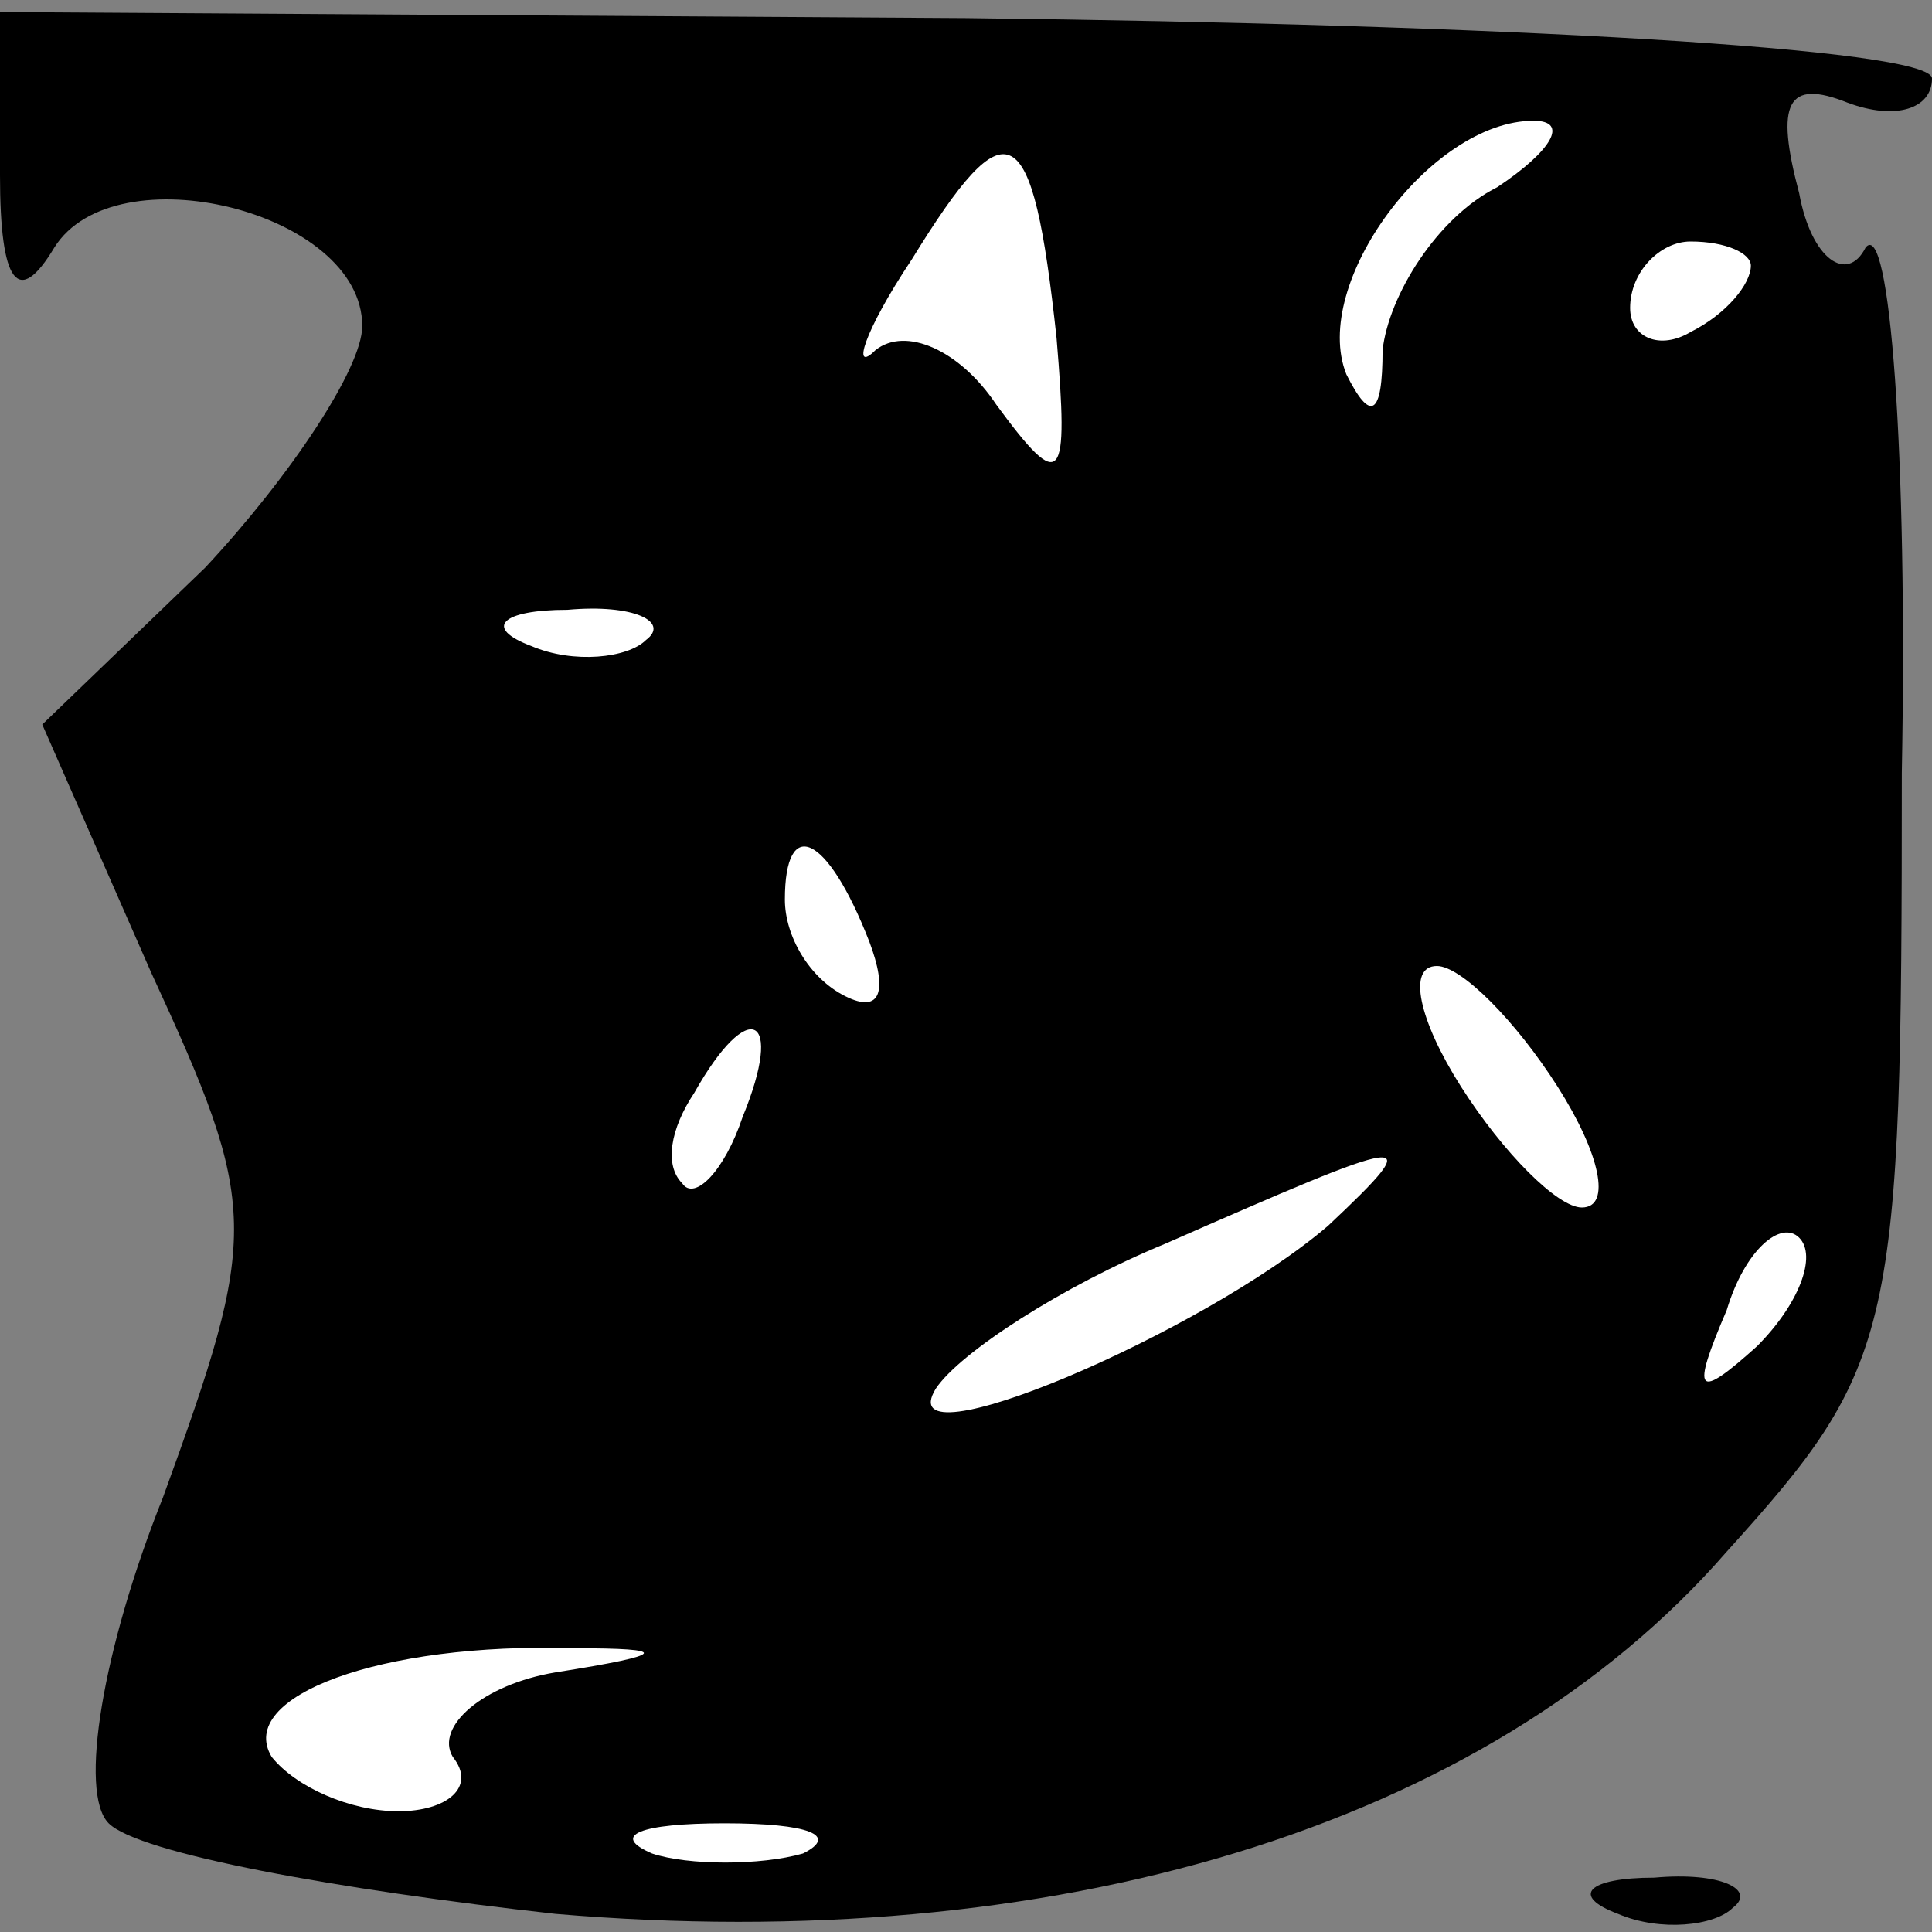 <?xml version="1.0" standalone="no"?>
<!DOCTYPE svg PUBLIC "-//W3C//DTD SVG 20010904//EN"
 "http://www.w3.org/TR/2001/REC-SVG-20010904/DTD/svg10.dtd">
<svg version="1.0" xmlns="http://www.w3.org/2000/svg"
 width="32pt" height="32pt" viewBox="0 0 32 32"
 preserveAspectRatio="xMidYMid meet">
<rect x="0" y="0" width="32" height="32" fill="#808080" stroke="none"/>
<g transform="translate(0,32) scale(0.1,-0.1)"
fill="#000000" stroke="none">
<path fill="#000000" stroke="none" d="M0 291 c0 -18 3 -22 9 -12 10 16 51 6
51 -13 0 -7 -12 -25 -26 -40 l-27 -26 18 -41 c18 -39 18 -43 2 -87 -10 -25
-14 -49 -9 -54 5 -5 38 -11 74 -15 82 -7 154 14 194 60 28 31 29 36 29 129 1
53 -2 92 -6 87 -3 -6 -9 -2 -11 9 -4 15 -2 19 8 15 8 -3 14 -1 14 4 0 5 -72 9
-160 10 l-160 1 0 -27z"/>
<path fill="#ffffff" stroke="none" d="M175 264 c2 -24 1 -26 -10 -11 -6 9
-15 13 -20 9 -4 -4 -2 3 6 15 16 26 20 24 24 -13z"/>
<path fill="#ffffff" stroke="none" d="M248 289 c-10 -5 -18 -18 -19 -27 0
-11 -2 -12 -6 -4 -6 15 14 42 31 42 6 0 3 -5 -6 -11z"/>
<path fill="#ffffff" stroke="none" d="M290 276 c0 -3 -4 -8 -10 -11 -5 -3
-10 -1 -10 4 0 6 5 11 10 11 6 0 10 -2 10 -4z"/>
<path fill="#ffffff" stroke="none" d="M107 214 c-3 -3 -12 -4 -19 -1 -8 3 -5
6 6 6 11 1 17 -2 13 -5z"/>
<path fill="#ffffff" stroke="none" d="M144 164 c3 -8 2 -12 -4 -9 -6 3 -10
10 -10 16 0 14 7 11 14 -7z"/>
<path fill="#ffffff" stroke="none" d="M258 140 c7 -11 9 -20 4 -20 -4 0 -13
9 -20 20 -7 11 -9 20 -4 20 4 0 13 -9 20 -20z"/>
<path fill="#ffffff" stroke="none" d="M123 135 c-3 -9 -8 -14 -10 -11 -3 3
-2 9 2 15 9 16 15 13 8 -4z"/>
<path fill="#ffffff" stroke="none" d="M220 117 c-21 -18 -73 -40 -65 -27 4 6
21 17 38 24 41 18 44 19 27 3z"/>
<path fill="#ffffff" stroke="none" d="M291 97 c-10 -9 -11 -8 -5 6 3 10 9 15
12 12 3 -3 0 -11 -7 -18z"/>
<path fill="#ffffff" stroke="none" d="M92 43 c-12 -2 -20 -9 -17 -14 4 -5 -1
-9 -9 -9 -8 0 -17 4 -21 9 -6 10 18 19 50 18 16 0 16 -1 -3 -4z"/>
<path fill="#ffffff" stroke="none" d="M133 13 c-7 -2 -19 -2 -25 0 -7 3 -2 5
12 5 14 0 19 -2 13 -5z"/>
<path fill="#000000" stroke="none" d="M268 3 c7 -3 16 -2 19 1 4 3 -2 6 -13
5 -11 0 -14 -3 -6 -6z"/>
</g>
</svg>
